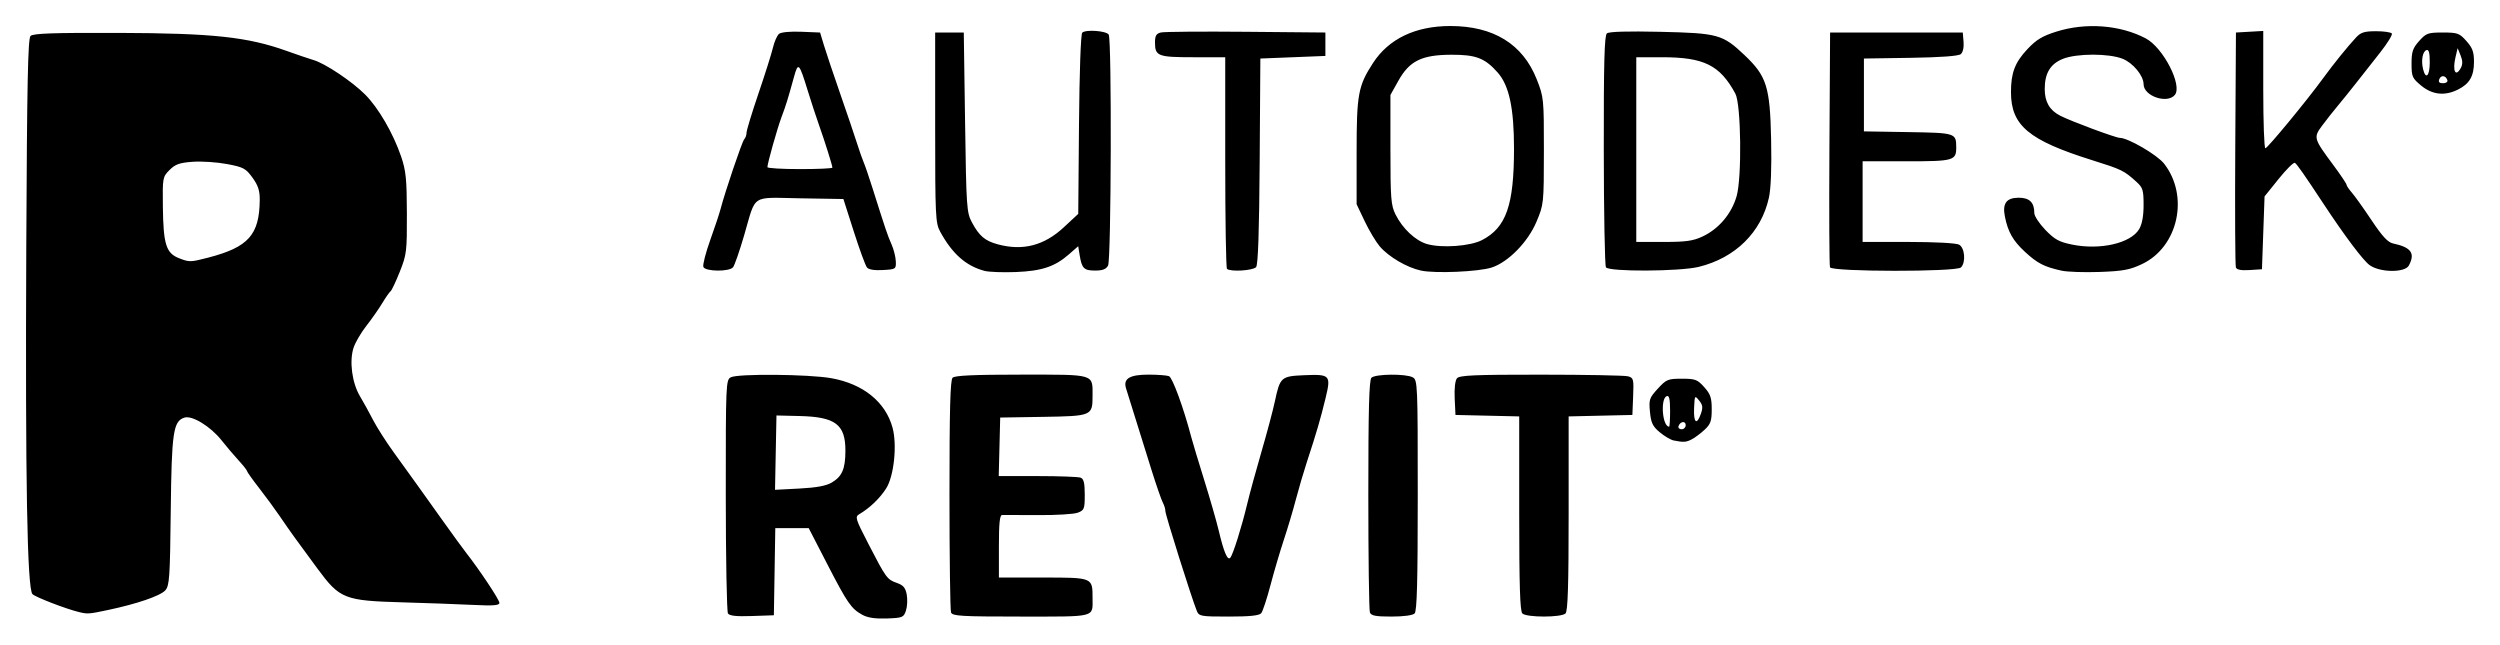 <?xml version="1.0" encoding="UTF-8" standalone="no"?>
<!-- Created with Inkscape (http://www.inkscape.org/) -->

<svg
   version="1.1"
   id="svg2"
   width="960.962"
   height="247.764"
   viewBox="0 0 960.962 247.764"
   sodipodi:docname="Revit.svg"
   inkscape:version="1.1.2 (08b2f3d93c, 2022-04-05)"
   xmlns:inkscape="http://www.inkscape.org/namespaces/inkscape"
   xmlns:sodipodi="http://sodipodi.sourceforge.net/DTD/sodipodi-0.dtd"
   xmlns="http://www.w3.org/2000/svg"
   xmlns:svg="http://www.w3.org/2000/svg">
  <defs
     id="defs6" />
  <sodipodi:namedview
     id="namedview4"
     pagecolor="#ffffff"
     bordercolor="#666666"
     borderopacity="1.0"
     inkscape:pageshadow="2"
     inkscape:pageopacity="0.0"
     inkscape:pagecheckerboard="0"
     showgrid="false"
     fit-margin-top="10"
     fit-margin-left="10"
     fit-margin-right="10"
     fit-margin-bottom="10"
     lock-margins="true"
     inkscape:zoom="0.70192133"
     inkscape:cx="333.37069"
     inkscape:cy="158.13738"
     inkscape:window-width="1920"
     inkscape:window-height="1052"
     inkscape:window-x="0"
     inkscape:window-y="0"
     inkscape:window-maximized="1"
     inkscape:current-layer="g8" />
  <g
     inkscape:groupmode="layer"
     inkscape:label="Image"
     id="g8"
     transform="translate(-271.038,-91)">
    <path
       style="fill:#000000"
       d="m 602.549,327.345 c -4.322,-2.372 -5.742,-4.423 -13.568,-19.595 L 581.89,294 h -6.421 -6.421 l -0.274,16.75 -0.274,16.75 -8.414,0.293 c -6.057,0.211 -8.644,-0.069 -9.235,-1 -0.451,-0.711 -0.827,-21.19 -0.836,-45.508 -0.015,-42.699 0.051,-44.25 1.919,-45.25 2.707,-1.449 30.03,-1.205 38.684,0.345 12.237,2.192 20.813,9.135 23.501,19.024 1.799,6.621 0.557,18.564 -2.422,23.283 -2.408,3.814 -6.299,7.558 -10.314,9.923 -1.775,1.046 -1.575,1.708 3.461,11.466 6.767,13.112 7.19,13.692 10.968,15.009 2.429,0.847 3.27,1.843 3.759,4.449 0.347,1.847 0.211,4.62 -0.301,6.162 -0.879,2.647 -1.291,2.817 -7.351,3.036 -4.406,0.159 -7.346,-0.276 -9.371,-1.387 z M 590.761,276.482 C 594.753,274.124 596,271.195 596,264.175 c 0,-10.027 -3.844,-12.927 -17.573,-13.259 l -8.927,-0.216 -0.278,14.288 -0.278,14.288 9.374,-0.49 c 6.549,-0.343 10.299,-1.037 12.443,-2.303 z m 45.846,49.936 C 636.273,325.548 636,305.163 636,281.118 c 0,-32.67 0.303,-44.021 1.2,-44.918 0.87,-0.87 8.148,-1.2 26.465,-1.2 28.603,0 27.335,-0.382 27.335,8.243 0,7.57 -0.291,7.692 -19,7.992 L 655.5,251.5 655.217,262.75 654.934,274 h 14.951 c 8.223,0 15.663,0.273 16.533,0.607 1.196,0.459 1.582,2.051 1.582,6.525 0,5.503 -0.189,5.989 -2.689,6.94 -1.479,0.562 -8.341,0.978 -15.25,0.923 -6.909,-0.055 -13.124,-0.076 -13.811,-0.047 C 655.322,288.986 655,292.095 655,301 v 12 h 16.965 C 691.089,313 691,312.963 691,320.852 691,328.46 692.771,328 663.5,328 c -23.047,0 -26.361,-0.195 -26.893,-1.582 z M 731.048,325.75 C 729.014,320.719 719,288.93 719,287.506 c 0,-0.843 -0.436,-2.314 -0.969,-3.269 -0.533,-0.955 -2.521,-6.686 -4.417,-12.736 -4.425,-14.117 -8.874,-28.373 -9.756,-31.262 -1.13,-3.699 1.406,-5.238 8.632,-5.238 3.491,0 7.041,0.266 7.889,0.592 1.353,0.519 5.649,12.27 8.558,23.408 0.503,1.925 2.74,9.35 4.972,16.5 2.232,7.15 4.752,15.925 5.602,19.5 1.962,8.262 3.358,11.553 4.412,10.402 1.047,-1.143 4.397,-11.795 6.572,-20.902 0.92,-3.85 3.381,-12.85 5.47,-20 2.089,-7.15 4.407,-15.871 5.152,-19.381 1.929,-9.089 2.406,-9.516 11.035,-9.886 10.252,-0.44 10.571,-0.099 8.384,8.923 -1.91,7.879 -3.493,13.283 -7.128,24.343 -1.265,3.85 -3.183,10.375 -4.261,14.5 -1.078,4.125 -3.157,11.1 -4.62,15.5 -1.463,4.4 -3.778,12.257 -5.145,17.459 -1.366,5.202 -2.966,10.04 -3.555,10.75 -0.761,0.916 -4.378,1.291 -12.47,1.291 -10.885,0 -11.44,-0.101 -12.308,-2.25 z m 66.559,0.668 C 797.273,325.548 797,305.163 797,281.118 c 0,-32.67 0.303,-44.021 1.2,-44.918 1.477,-1.477 13.186,-1.599 15.866,-0.165 1.868,1 1.934,2.56 1.934,45.3 0,33.095 -0.303,44.568 -1.2,45.465 -0.725,0.725 -4.243,1.2 -8.893,1.2 -6.093,0 -7.819,-0.329 -8.3,-1.582 z M 856.2,326.8 C 855.31,325.91 855,315.985 855,288.331 V 251.062 L 842.75,250.781 830.5,250.5 l -0.3,-6.337 c -0.18,-3.811 0.167,-6.9 0.872,-7.75 0.964,-1.162 6.694,-1.41 32.3,-1.399 17.12,0.008 32.159,0.29 33.419,0.627 2.154,0.577 2.274,1.042 2,7.736 L 898.5,250.5 886.25,250.781 874,251.062 v 37.269 c 0,27.654 -0.31,37.579 -1.2,38.469 -1.593,1.593 -15.007,1.593 -16.6,0 z m -554.7,-0.506 c -4.901,-1.162 -16.801,-5.738 -17.976,-6.913 -2.038,-2.038 -2.783,-43.878 -2.381,-133.581 0.282,-63.02 0.625,-79.968 1.637,-80.979 0.991,-0.991 8.644,-1.255 34,-1.174 36.099,0.117 49.42,1.548 64.435,6.923 4.007,1.435 8.684,3.022 10.392,3.527 4.478,1.323 14.712,8.169 19.762,13.219 5.112,5.112 10.773,14.849 13.836,23.796 1.869,5.459 2.193,8.642 2.234,21.888 0.045,14.667 -0.102,15.874 -2.731,22.463 -1.528,3.83 -3.123,7.205 -3.546,7.5 -0.422,0.295 -1.85,2.337 -3.172,4.537 -1.323,2.2 -4.074,6.131 -6.115,8.736 -2.041,2.605 -4.253,6.382 -4.917,8.394 -1.701,5.155 -0.611,13.526 2.427,18.626 1.39,2.334 3.682,6.494 5.093,9.244 1.411,2.75 5.01,8.375 7.997,12.5 6.661,9.197 10.719,14.854 19.009,26.5 3.524,4.95 7.444,10.326 8.711,11.947 C 455.458,310.177 463,321.536 463,322.732 c 0,0.996 -2.307,1.171 -10.25,0.781 -5.638,-0.277 -17.718,-0.716 -26.846,-0.974 -22.53,-0.639 -24.222,-1.306 -32.813,-12.937 -8.506,-11.516 -10.618,-14.453 -14.459,-20.101 -1.87,-2.75 -5.477,-7.666 -8.016,-10.925 -2.539,-3.259 -4.618,-6.184 -4.621,-6.5 -0.003,-0.316 -1.465,-2.167 -3.25,-4.111 -1.785,-1.945 -4.75,-5.438 -6.59,-7.763 -4.182,-5.286 -11.273,-9.615 -14.216,-8.681 -4.317,1.37 -4.93,5.551 -5.271,35.942 -0.288,25.675 -0.497,28.692 -2.105,30.469 -1.925,2.127 -10.861,5.187 -22.063,7.555 -7.314,1.546 -7.752,1.578 -11,0.809 z m 49.504,-136.25 c 15.523,-4.025 19.749,-8.744 19.876,-22.197 0.034,-3.567 -0.618,-5.566 -2.791,-8.566 -2.573,-3.552 -3.477,-4.034 -9.807,-5.228 -3.835,-0.724 -9.763,-1.114 -13.172,-0.867 -5.069,0.367 -6.692,0.943 -8.904,3.161 -2.644,2.65 -2.702,2.974 -2.565,14.086 0.178,14.45 1.235,17.851 6.147,19.792 4.004,1.582 4.446,1.575 11.216,-0.18 z m 563.399,70.27 c -1.153,-0.227 -3.573,-1.645 -5.376,-3.151 -2.723,-2.273 -3.362,-3.603 -3.769,-7.838 -0.456,-4.746 -0.246,-5.367 3.017,-8.927 3.282,-3.581 3.874,-3.827 9.23,-3.827 5.188,0 5.994,0.302 8.61,3.23 2.412,2.699 2.886,4.101 2.886,8.527 0,4.49 -0.419,5.688 -2.75,7.862 -1.512,1.411 -3.733,3.07 -4.934,3.687 -2.204,1.132 -3.096,1.189 -6.913,0.436 z M 919,254.417 c 0,-1.766 -2.153,-1.458 -2.771,0.396 -0.218,0.653 0.317,1.188 1.188,1.188 C 918.288,256 919,255.287 919,254.417 Z m -6,-5.5 c 0,-4.419 -0.342,-5.971 -1.25,-5.672 C 909.186,244.088 909.995,255 912.622,255 912.83,255 913,252.262 913,248.917 Z m 11.839,1.116 c 0.833,-2.39 0.701,-3.38 -0.681,-5.086 -1.677,-2.071 -1.72,-2.005 -1.937,2.967 -0.246,5.647 1.028,6.678 2.618,2.118 z M 649.5,195.128 C 642.346,193.237 637.063,188.562 632.404,180 630.631,176.74 630.5,173.998 630.5,140 v -36.5 h 5.5 5.5 L 642,138 c 0.476,32.848 0.603,34.691 2.644,38.5 2.788,5.202 4.967,7.058 9.856,8.395 9.642,2.637 17.861,0.526 25.464,-6.539 l 5.536,-5.144 0.289,-34.344 c 0.169,-20.12 0.685,-34.741 1.246,-35.301 1.313,-1.313 9.236,-0.738 10.174,0.738 1.201,1.889 0.968,86.497 -0.244,88.762 -0.752,1.405 -2.103,1.934 -4.941,1.934 -4.324,0 -5.146,-0.812 -5.973,-5.9 l -0.564,-3.467 -3.494,3.066 c -5.464,4.795 -10.473,6.474 -20.494,6.868 -4.95,0.194 -10.35,-0.003 -12,-0.44 z m 167.774,-0.114 c -5.427,-1.157 -12.503,-5.313 -15.916,-9.348 C 799.885,183.924 797.29,179.575 795.59,176 L 792.5,169.5 v -20 c 0,-22.267 0.594,-25.494 6.306,-34.285 C 804.857,105.904 815.117,101 828.546,101 c 16.577,0 27.851,6.963 33.192,20.5 2.701,6.845 2.761,7.454 2.747,27.5 -0.015,20.253 -0.049,20.581 -2.854,27.245 -3.284,7.803 -10.846,15.523 -17.225,17.588 -5.017,1.624 -21.655,2.347 -27.131,1.18 z m 23.397,-11.712 C 850,178.484 853,169.921 853,148.115 c 0,-15.552 -1.872,-24.264 -6.284,-29.247 -4.922,-5.559 -8.373,-6.874 -17.916,-6.827 -11.279,0.056 -15.981,2.372 -20.224,9.959 L 805.5,127.5 v 21 c 0,18.761 0.206,21.416 1.937,24.903 2.726,5.494 7.728,10.171 12.227,11.433 5.669,1.59 16.486,0.799 21.007,-1.535 z M 1063.5,195.043 c -6.667,-1.461 -9.281,-2.8 -14.057,-7.202 -4.651,-4.287 -6.591,-7.701 -7.769,-13.673 C 1040.69,169.175 1042.306,167 1047,167 c 4.159,0 6,1.816 6,5.917 0,1.127 1.913,4.032 4.25,6.457 3.539,3.671 5.249,4.613 10.222,5.635 10.8,2.218 22.616,-0.5 25.83,-5.941 1.122,-1.899 1.698,-5.05 1.698,-9.284 0,-5.722 -0.295,-6.675 -2.75,-8.896 -4.786,-4.329 -5.643,-4.748 -16.932,-8.287 -24.467,-7.671 -31.249,-13.328 -31.291,-26.1 -0.024,-7.466 1.509,-11.5 6.315,-16.606 3.444,-3.66 5.738,-5.047 11.165,-6.75 11.34,-3.56 24.468,-2.561 34.317,2.611 6.713,3.525 14.206,18.094 11.181,21.739 -2.943,3.546 -12.006,0.432 -12.006,-4.125 0,-3.258 -4.04,-8.167 -8.039,-9.767 -5.309,-2.124 -17.644,-2.112 -22.979,0.023 -4.821,1.929 -6.982,5.52 -6.982,11.604 0,4.913 1.858,8.13 5.903,10.222 4.064,2.102 21.364,8.535 22.974,8.543 3.186,0.017 14.372,6.538 17.007,9.914 9.726,12.464 5.432,32.013 -8.477,38.593 -4.703,2.225 -7.303,2.71 -16.253,3.033 -5.86,0.212 -12.454,-0.009 -14.654,-0.491 z m -522.102,-1.449 c -0.297,-0.773 0.883,-5.386 2.621,-10.25 1.738,-4.864 3.514,-10.194 3.946,-11.844 1.8,-6.878 8.307,-26.072 9.137,-26.95 0.494,-0.522 0.898,-1.672 0.898,-2.554 0,-0.882 2.061,-7.655 4.581,-15.05 2.519,-7.395 5.024,-15.328 5.567,-17.629 0.542,-2.301 1.589,-4.684 2.327,-5.296 0.794,-0.659 4.29,-0.992 8.566,-0.817 l 7.226,0.296 1.51,5 c 0.83,2.75 3.626,11.075 6.212,18.5 2.586,7.425 5.485,15.975 6.442,19 0.957,3.025 2.141,6.4 2.63,7.5 0.49,1.1 2.027,5.6 3.416,10 5.018,15.89 5.75,18.053 7.244,21.402 0.835,1.871 1.577,4.796 1.649,6.5 0.128,3.039 0.034,3.104 -4.958,3.395 -3.28,0.191 -5.462,-0.164 -6.138,-1 C 603.695,193.083 601.423,186.875 599.224,180 l -3.999,-12.5 -16.564,-0.274 c -19.278,-0.319 -16.875,-1.905 -21.595,14.257 -1.764,6.041 -3.681,11.553 -4.259,12.25 -1.481,1.784 -10.714,1.672 -11.409,-0.139 z M 591,155.438 c 0,-0.824 -2.917,-10.1 -5.169,-16.438 -1.075,-3.025 -3.031,-8.996 -4.346,-13.27 -3.264,-10.605 -3.645,-10.983 -5.24,-5.197 -2.391,8.676 -3.069,10.861 -4.8,15.467 -1.621,4.31 -5.392,17.686 -5.428,19.25 -0.009,0.412 5.608,0.75 12.483,0.75 6.875,0 12.5,-0.253 12.5,-0.562 z m 151.667,38.895 C 742.3,193.967 742,175.517 742,153.333 V 113 h -12.3 c -13.572,0 -14.7,-0.436 -14.7,-5.681 0,-2.573 0.485,-3.399 2.25,-3.83 1.238,-0.302 15.975,-0.423 32.75,-0.269 L 780.5,103.5 v 4.5 4.5 l -12.5,0.5 -12.5,0.5 -0.262,39.412 c -0.18,27.062 -0.61,39.831 -1.372,40.75 -1.139,1.372 -9.969,1.902 -11.199,0.672 z M 888.335,193.75 c -0.431,-0.688 -0.803,-20.969 -0.827,-45.07 -0.034,-33.863 0.24,-44.055 1.205,-44.856 0.809,-0.671 8.038,-0.881 20.518,-0.594 22.19,0.509 23.954,0.995 32.3,8.888 8.582,8.116 9.866,12.155 10.298,32.383 0.234,10.966 -0.068,18.952 -0.85,22.5 -2.935,13.309 -12.916,23.143 -26.978,26.583 -7.348,1.798 -34.564,1.925 -35.665,0.167 z m 37.147,-11.846 c 6.246,-2.936 11.109,-8.688 13.081,-15.471 2.069,-7.116 1.729,-35.362 -0.474,-39.433 -5.943,-10.981 -12.04,-14 -28.27,-14 H 900 v 35.5 35.5 h 10.511 c 8.587,0 11.327,-0.384 14.971,-2.096 z M 974.458,193.75 C 974.194,193.062 974.096,172.475 974.239,148 L 974.5,103.5 h 25.5 25.5 l 0.301,3.586 c 0.18,2.15 -0.25,4.042 -1.074,4.726 -0.887,0.736 -7.733,1.238 -19.301,1.414 L 987.5,113.5 v 14 14 l 16.956,0.275 c 18.262,0.296 18.501,0.371 18.528,5.775 0.026,5.186 -0.903,5.45 -19.185,5.45 H 987 v 15.5 15.5 h 17.566 c 10.196,0 18.377,0.434 19.5,1.035 2.217,1.187 2.688,6.811 0.734,8.765 -1.757,1.757 -49.667,1.709 -50.342,-0.05 z m 156.021,0.055 c -0.275,-0.718 -0.383,-21.33 -0.24,-45.805 l 0.261,-44.5 5.25,-0.302 5.25,-0.302 v 22.552 c 0,12.404 0.361,22.552 0.802,22.552 0.828,0 16.008,-18.404 22.198,-26.914 3.938,-5.414 9.406,-12.18 12.704,-15.72 1.801,-1.933 3.209,-2.366 7.691,-2.366 3.018,0 5.733,0.399 6.034,0.886 0.301,0.488 -1.705,3.75 -4.459,7.25 -2.754,3.5 -6.912,8.786 -9.239,11.746 -2.327,2.961 -5.597,7.011 -7.265,9 -1.669,1.989 -4.31,5.345 -5.87,7.457 -3.348,4.534 -3.245,4.897 4.29,15.047 2.812,3.788 5.113,7.206 5.113,7.597 0,0.391 0.943,1.792 2.094,3.113 1.152,1.322 4.57,6.118 7.596,10.658 4.025,6.04 6.213,8.406 8.156,8.819 7.023,1.493 8.654,3.756 6.119,8.492 -1.505,2.812 -11.032,2.735 -15.044,-0.122 -2.513,-1.789 -9.589,-11.204 -17.921,-23.842 -7.285,-11.052 -10.06,-15.02 -10.837,-15.5 -0.473,-0.292 -3.291,2.49 -6.262,6.184 l -5.402,6.715 -0.5,14 -0.5,14 -4.76,0.305 c -3.226,0.207 -4.922,-0.116 -5.261,-1 z m 71.249,-69.878 c -3.466,-2.857 -3.728,-3.453 -3.728,-8.484 0,-4.566 0.456,-5.922 2.918,-8.677 2.697,-3.019 3.384,-3.266 9.082,-3.266 5.698,0 6.385,0.247 9.082,3.266 2.358,2.639 2.918,4.179 2.918,8.027 0,5.478 -1.699,8.411 -6.162,10.638 -5.064,2.526 -9.839,2.017 -14.11,-1.504 z m 10.043,-2.115 c -0.617,-1.852 -2.461,-2.062 -3.116,-0.355 -0.415,1.081 0.022,1.542 1.46,1.542 1.139,0 1.876,-0.528 1.656,-1.188 z M 1205,114.917 c 0,-3.62 -0.36,-4.965 -1.25,-4.672 -1.505,0.495 -2.141,4.06 -1.314,7.357 1.049,4.179 2.564,2.593 2.564,-2.685 z m 11.965,2.149 c 0.726,-1.357 0.694,-2.775 -0.108,-4.75 l -1.143,-2.815 -0.823,3.5 c -1.248,5.31 0.048,7.851 2.074,4.065 z"
       id="path406" />
  </g>
</svg>
